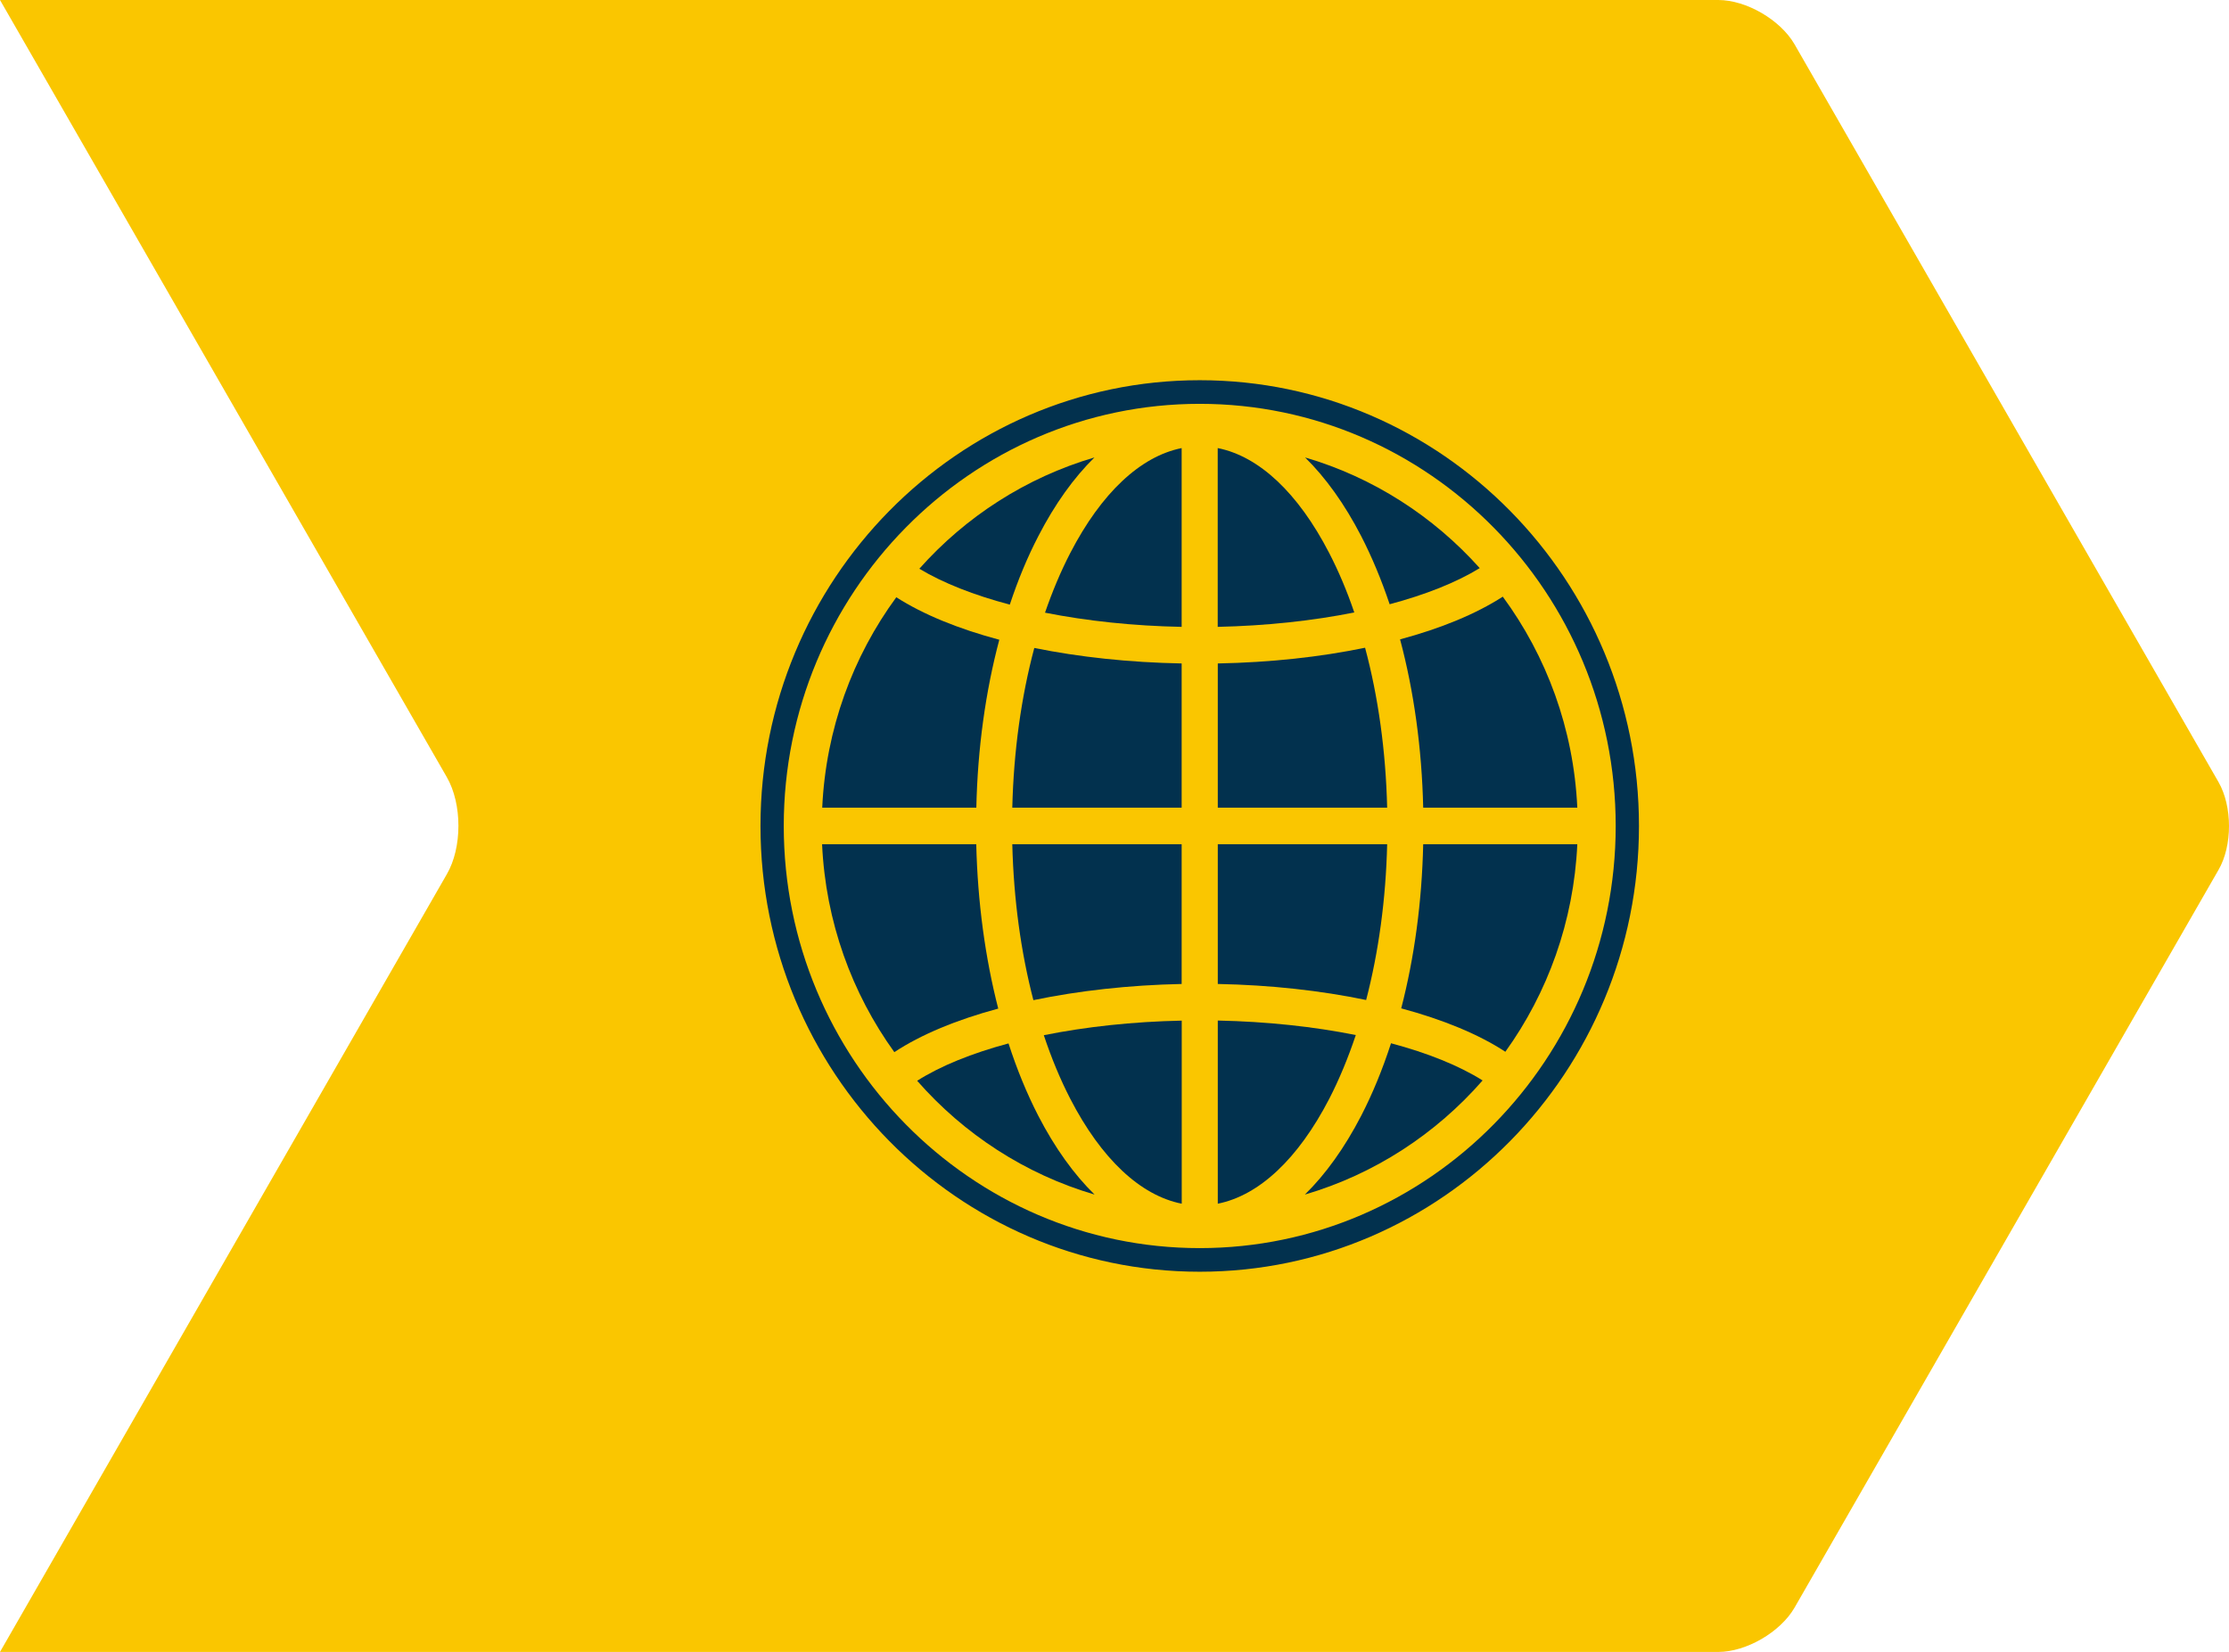 <svg width="170" height="126" viewBox="0 0 170 126" fill="none" xmlns="http://www.w3.org/2000/svg">
<path d="M169.193 66.361L136.861 122.628C135.785 124.487 133.18 126 131.049 126L0 126L34.075 66.686C35.259 64.654 35.259 61.325 34.075 59.271L0 0L131.049 0C133.18 0 135.785 1.513 136.861 3.372L169.193 59.639C170.269 61.498 170.269 64.524 169.193 66.361Z" fill="#FAC600"/>
<path d="M77.205 61.602H90.122V50.604C86.122 50.528 82.306 50.118 78.883 49.422C77.886 53.16 77.309 57.29 77.205 61.602Z" fill="#02314E"/>
<path d="M108.544 61.602H120.297C120.02 55.582 117.945 50.036 114.613 45.509C112.567 46.831 109.893 47.931 106.78 48.767C107.835 52.722 108.44 57.08 108.544 61.602Z" fill="#02314E"/>
<path d="M78.814 76.285C82.266 75.566 86.122 75.133 90.122 75.051V64.392H77.205C77.309 68.598 77.862 72.629 78.814 76.285Z" fill="#02314E"/>
<path d="M81.626 42.18C80.9 43.584 80.26 45.111 79.701 46.731C82.889 47.363 86.439 47.743 90.122 47.813V34.177C86.975 34.809 84.001 37.594 81.626 42.18Z" fill="#02314E"/>
<path d="M108.544 64.392C108.446 68.797 107.87 73.038 106.867 76.911C110.048 77.765 112.775 78.888 114.809 80.222C118.031 75.741 120.026 70.295 120.297 64.392H108.544Z" fill="#02314E"/>
<path d="M101.374 42.18C99.005 37.594 96.025 34.803 92.872 34.177V47.813C96.561 47.732 100.111 47.351 103.287 46.714C102.74 45.099 102.1 43.584 101.374 42.18Z" fill="#02314E"/>
<path d="M81.626 83.808C83.995 88.395 86.975 91.185 90.128 91.811V77.847C86.387 77.923 82.808 78.315 79.609 78.959C80.185 80.69 80.86 82.322 81.626 83.808Z" fill="#02314E"/>
<path d="M105.985 46.088C108.711 45.362 111.063 44.432 112.855 43.332C109.316 39.378 104.728 36.412 99.535 34.891C101.108 36.435 102.549 38.442 103.812 40.887C104.636 42.49 105.362 44.233 105.985 46.088Z" fill="#02314E"/>
<path d="M103.403 78.947C100.198 78.303 96.613 77.917 92.878 77.841V91.811C96.031 91.179 99.005 88.395 101.379 83.808C102.146 82.317 102.82 80.684 103.403 78.947Z" fill="#02314E"/>
<path d="M76.917 79.585C74.133 80.333 71.747 81.293 69.949 82.434C73.516 86.505 78.185 89.559 83.482 91.115C81.903 89.57 80.456 87.558 79.188 85.107C78.318 83.416 77.557 81.562 76.917 79.585Z" fill="#02314E"/>
<path d="M74.456 64.392H62.698C62.968 70.307 64.974 75.765 68.208 80.251C70.237 78.912 72.957 77.783 76.133 76.929C75.136 73.05 74.56 68.803 74.456 64.392Z" fill="#02314E"/>
<path d="M103.812 85.107C102.544 87.558 101.097 89.57 99.518 91.115C104.826 89.559 109.507 86.493 113.074 82.41C111.27 81.275 108.878 80.316 106.089 79.573C105.449 81.55 104.688 83.41 103.812 85.107Z" fill="#02314E"/>
<path d="M76.214 48.796C73.102 47.966 70.415 46.872 68.358 45.555C65.043 50.077 62.986 55.606 62.709 61.602H74.462C74.56 57.086 75.165 52.739 76.214 48.796Z" fill="#02314E"/>
<path d="M105.795 64.392H92.878V75.051C96.878 75.127 100.734 75.554 104.192 76.274C105.143 72.617 105.697 68.593 105.795 64.392Z" fill="#02314E"/>
<path d="M79.194 40.887C80.456 38.442 81.897 36.435 83.471 34.891C78.26 36.424 73.655 39.401 70.116 43.379C71.92 44.467 74.277 45.392 77.015 46.117C77.632 44.251 78.358 42.496 79.194 40.887Z" fill="#02314E"/>
<path d="M104.111 49.405C100.693 50.112 96.883 50.528 92.878 50.604V61.602H105.795C105.691 57.285 105.114 53.143 104.111 49.405Z" fill="#02314E"/>
<path d="M91.5 29C73.027 29 58 44.251 58 63C58 81.749 73.027 97 91.5 97C109.973 97 125 81.749 125 63C125 44.251 109.973 29 91.5 29ZM91.5 95.198C74.007 95.198 59.775 80.755 59.775 63C59.775 45.245 74.007 30.802 91.5 30.802C108.994 30.802 123.225 45.245 123.225 63C123.225 80.755 108.994 95.198 91.5 95.198Z" fill="#02314E"/>
</svg>
